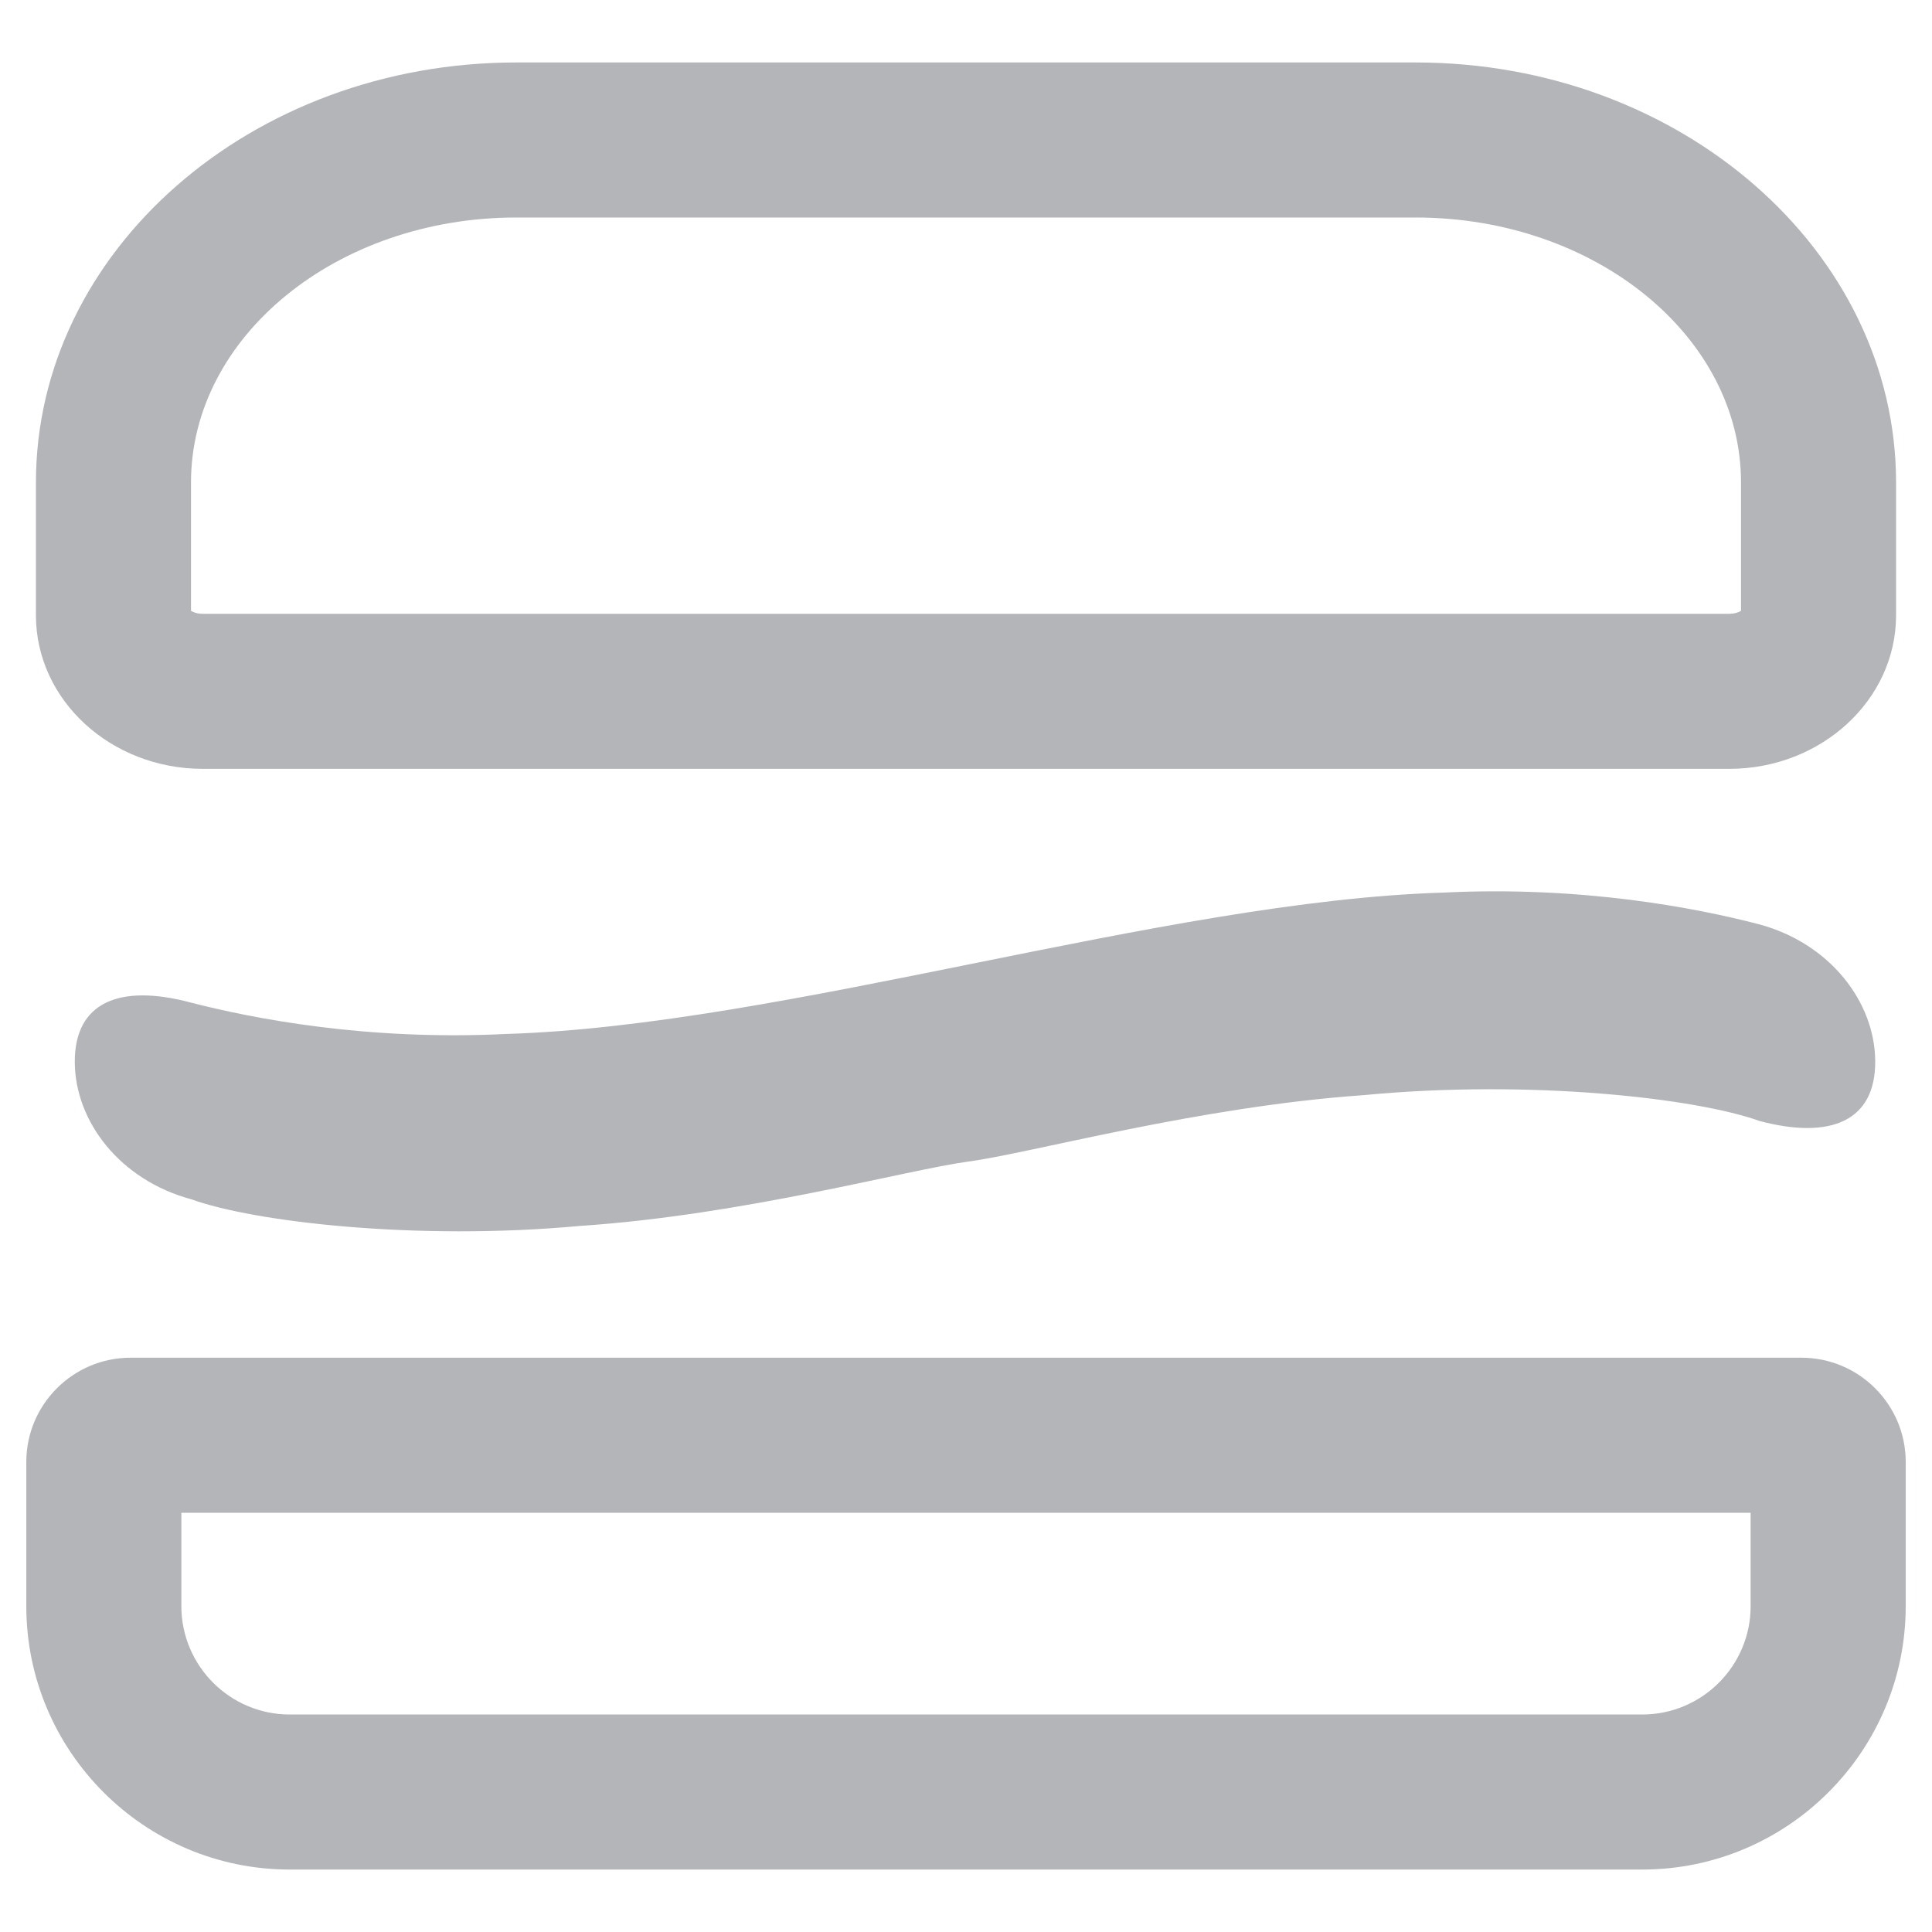 <?xml version="1.0" encoding="utf-8"?>
<!-- Generator: Adobe Illustrator 26.1.0, SVG Export Plug-In . SVG Version: 6.00 Build 0)  -->
<svg version="1.1" id="Capa_1" xmlns="http://www.w3.org/2000/svg" xmlns:xlink="http://www.w3.org/1999/xlink" x="0px" y="0px"
	 viewBox="0 0 1080 1080" style="enable-background:new 0 0 1080 1080;" xml:space="preserve">
<style type="text/css">
	.st0{fill:#B4B5B9;}
</style>
<g>
	<g>
		<path class="st0" d="M541.21,649.33c-34.77,4.75-125.94,29.91-217.11,35.98c-91.17,8.42-182.34-2.25-217.12-14.89
			C67.05,659.69,42,626.91,41.81,593.81c-0.19-33.55,24.97-43.96,64.58-33.44c35,9.02,98.55,21.46,176.36,17.63
			c77.81-2.34,169.9-20.95,261.99-39.53c92.09-18.58,184.17-37.16,261.99-39.5c77.82-3.83,141.36,8.58,176.36,17.65
			c39.93,10.66,64.98,43.51,65.17,76.61c0.18,33.55-24.97,43.88-64.59,33.44c-35.23-12.77-128.23-23.38-221.23-14.49
			C669.44,618.66,576.44,644.65,541.21,649.33z"/>
	</g>
	<g>
		<path class="st0" d="M966.64,429.79H113.36c-51.43,0-93.27-38.49-93.27-85.79v-74.28c0-129.47,120.45-234.8,268.51-234.8H791.4
			c148.05,0,268.51,105.33,268.51,234.8v74.28C1059.91,391.3,1018.07,429.79,966.64,429.79z M106.77,341.46
			c1.15,0.72,3.33,1.65,6.59,1.65h853.29c3.25,0,5.44-0.93,6.59-1.65v-71.75c0-81.67-81.57-148.12-181.83-148.12H288.6
			c-100.26,0-181.83,66.45-181.83,148.12V341.46z"/>
	</g>
	<g>
		<path class="st0" d="M918.03,1045.09H161.97c-81.21,0-147.27-66.07-147.27-147.28v-80.55c0-32.14,26.15-58.29,58.29-58.29h934.03
			c32.14,0,58.29,26.15,58.29,58.29v80.55C1065.3,979.02,999.23,1045.09,918.03,1045.09z M101.38,845.66v52.16
			c0,33.41,27.18,60.6,60.59,60.6h756.06c33.41,0,60.59-27.18,60.59-60.6v-52.16H101.38z"/>
	</g>
</g>
</svg>
